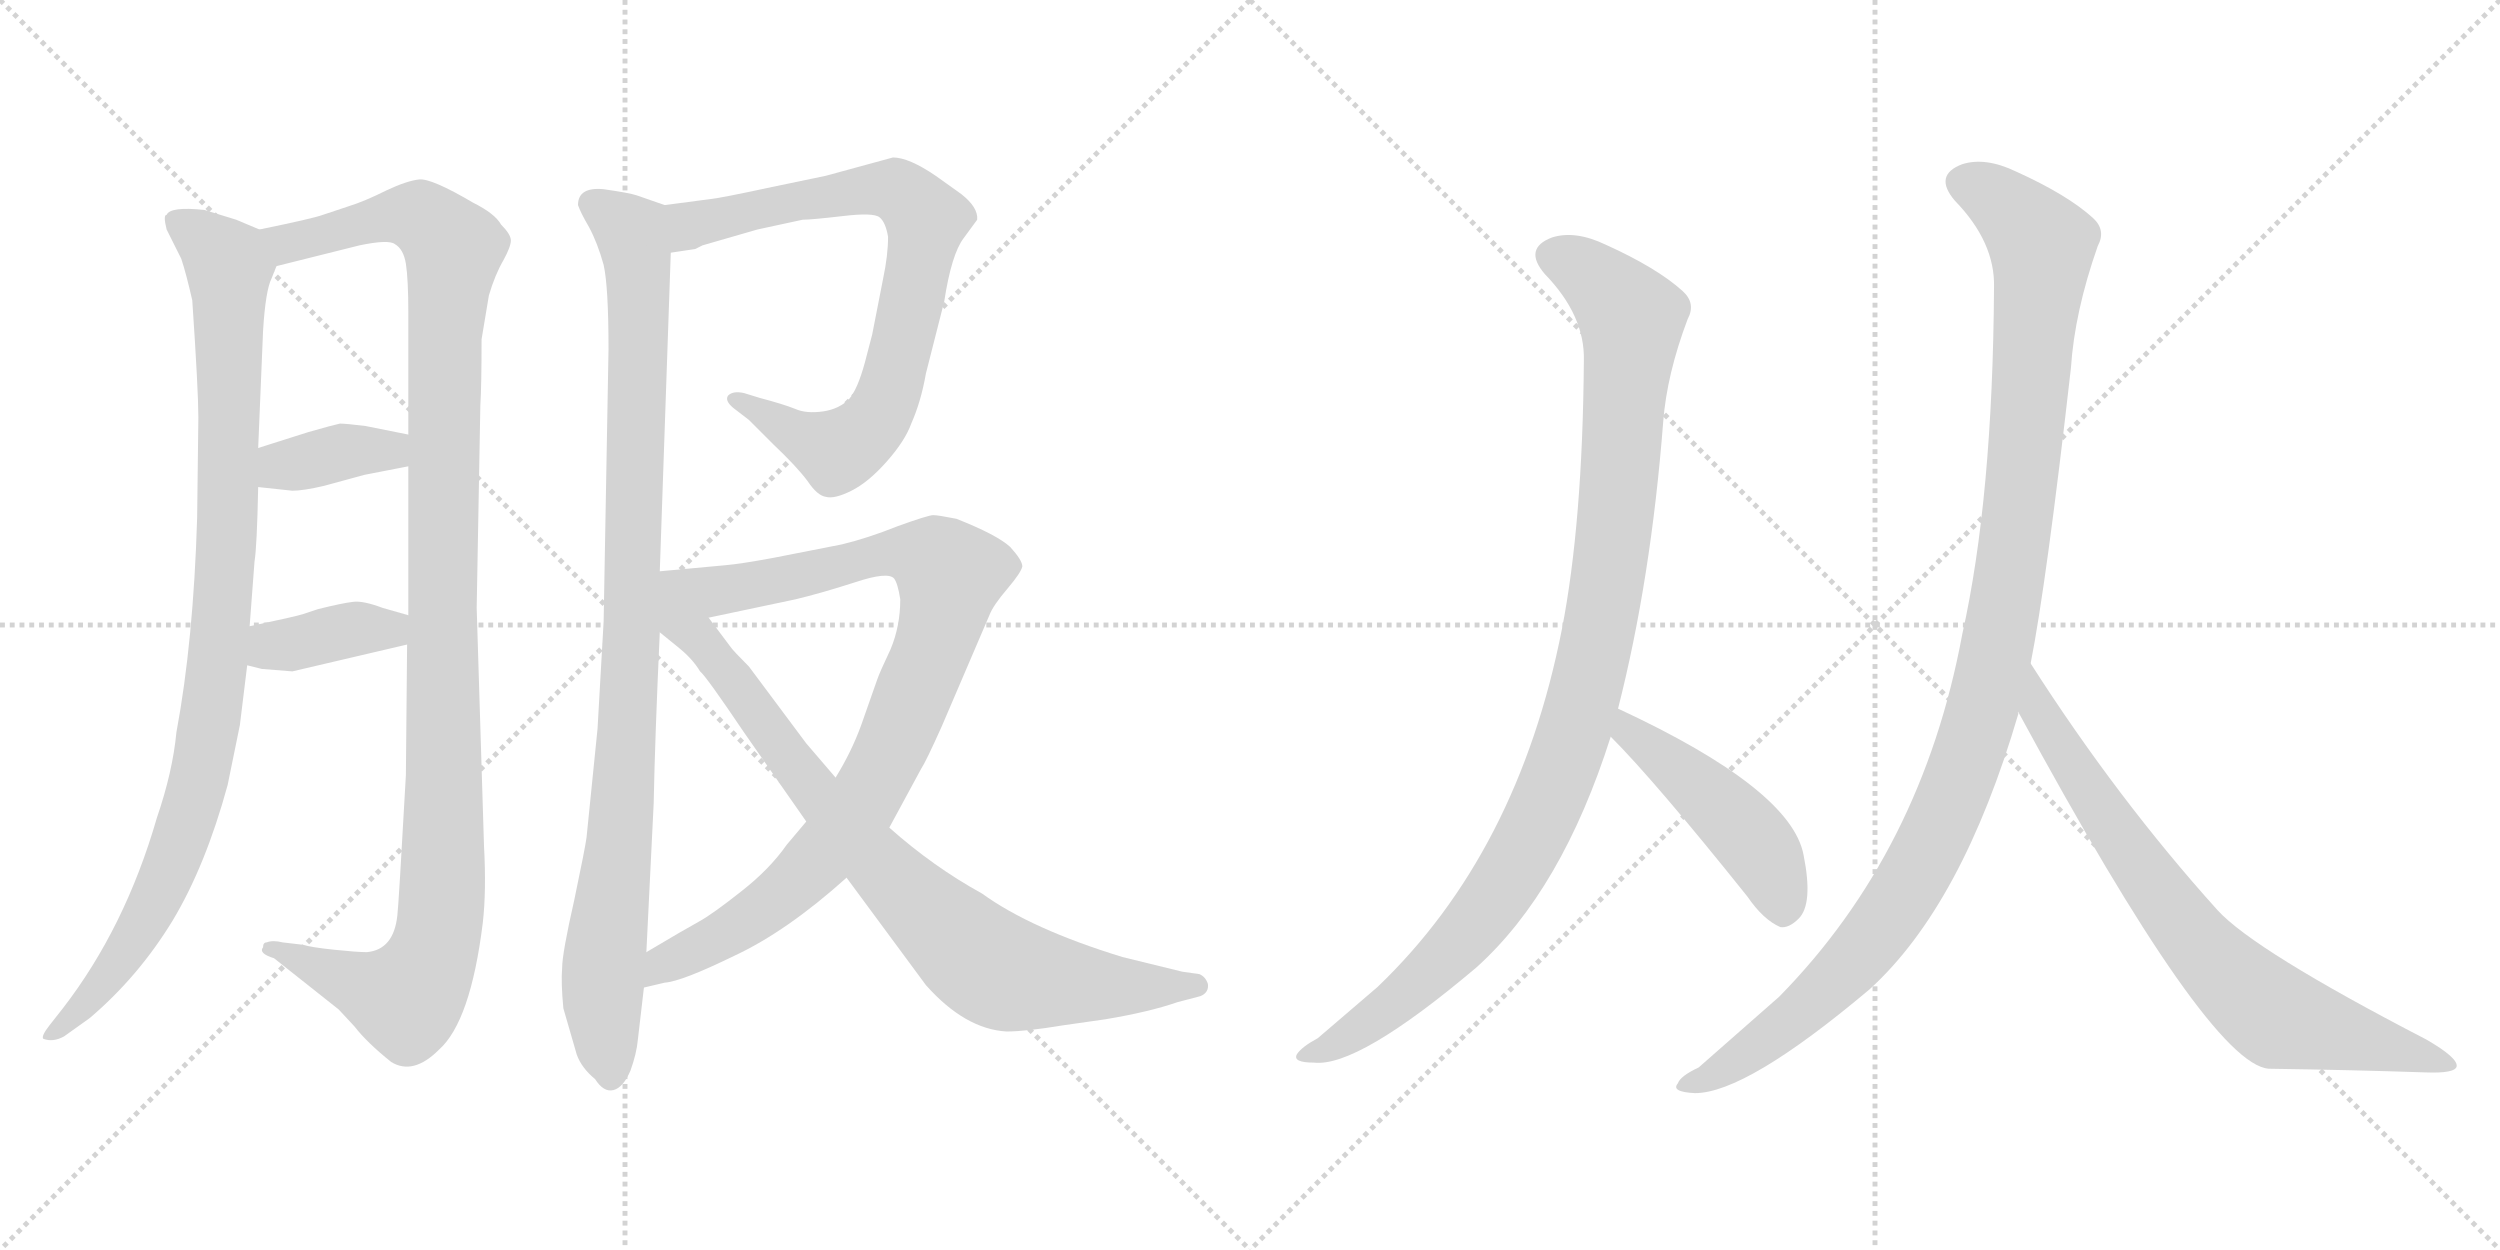<svg version="1.1" viewBox="0 0 2048 1024" xmlns="http://www.w3.org/2000/svg">
  <g stroke="lightgray" stroke-dasharray="1,1" stroke-width="1" transform="scale(4, 4)">
    <line x1="0" y1="0" x2="256" y2="256"></line>
    <line x1="256" y1="0" x2="0" y2="256"></line>
    <line x1="128" y1="0" x2="128" y2="256"></line>
    <line x1="0" y1="128" x2="256" y2="128"></line>
    <line x1="256" y1="0" x2="512" y2="256"></line>
    <line x1="512" y1="0" x2="256" y2="256"></line>
    <line x1="384" y1="0" x2="384" y2="256"></line>
    <line x1="256" y1="128" x2="512" y2="128"></line>
  </g>
<g transform="scale(1, -1) translate(0, -850)">
   <style type="text/css">
    @keyframes keyframes0 {
      from {
       stroke: black;
       stroke-dashoffset: 979;
       stroke-width: 128;
       }
       76% {
       animation-timing-function: step-end;
       stroke: black;
       stroke-dashoffset: 0;
       stroke-width: 128;
       }
       to {
       stroke: black;
       stroke-width: 1024;
       }
       }
       #make-me-a-hanzi-animation-0 {
         animation: keyframes0 1.047s both;
         animation-delay: 0s;
         animation-timing-function: linear;
       }
    @keyframes keyframes1 {
      from {
       stroke: black;
       stroke-dashoffset: 1159;
       stroke-width: 128;
       }
       79% {
       animation-timing-function: step-end;
       stroke: black;
       stroke-dashoffset: 0;
       stroke-width: 128;
       }
       to {
       stroke: black;
       stroke-width: 1024;
       }
       }
       #make-me-a-hanzi-animation-1 {
         animation: keyframes1 1.193s both;
         animation-delay: 1.047s;
         animation-timing-function: linear;
       }
    @keyframes keyframes2 {
      from {
       stroke: black;
       stroke-dashoffset: 372;
       stroke-width: 128;
       }
       55% {
       animation-timing-function: step-end;
       stroke: black;
       stroke-dashoffset: 0;
       stroke-width: 128;
       }
       to {
       stroke: black;
       stroke-width: 1024;
       }
       }
       #make-me-a-hanzi-animation-2 {
         animation: keyframes2 0.553s both;
         animation-delay: 2.24s;
         animation-timing-function: linear;
       }
    @keyframes keyframes3 {
      from {
       stroke: black;
       stroke-dashoffset: 380;
       stroke-width: 128;
       }
       55% {
       animation-timing-function: step-end;
       stroke: black;
       stroke-dashoffset: 0;
       stroke-width: 128;
       }
       to {
       stroke: black;
       stroke-width: 1024;
       }
       }
       #make-me-a-hanzi-animation-3 {
         animation: keyframes3 0.559s both;
         animation-delay: 2.793s;
         animation-timing-function: linear;
       }
    @keyframes keyframes4 {
      from {
       stroke: black;
       stroke-dashoffset: 989;
       stroke-width: 128;
       }
       76% {
       animation-timing-function: step-end;
       stroke: black;
       stroke-dashoffset: 0;
       stroke-width: 128;
       }
       to {
       stroke: black;
       stroke-width: 1024;
       }
       }
       #make-me-a-hanzi-animation-4 {
         animation: keyframes4 1.055s both;
         animation-delay: 3.352s;
         animation-timing-function: linear;
       }
    @keyframes keyframes5 {
      from {
       stroke: black;
       stroke-dashoffset: 784;
       stroke-width: 128;
       }
       72% {
       animation-timing-function: step-end;
       stroke: black;
       stroke-dashoffset: 0;
       stroke-width: 128;
       }
       to {
       stroke: black;
       stroke-width: 1024;
       }
       }
       #make-me-a-hanzi-animation-5 {
         animation: keyframes5 0.888s both;
         animation-delay: 4.407s;
         animation-timing-function: linear;
       }
    @keyframes keyframes6 {
      from {
       stroke: black;
       stroke-dashoffset: 929;
       stroke-width: 128;
       }
       75% {
       animation-timing-function: step-end;
       stroke: black;
       stroke-dashoffset: 0;
       stroke-width: 128;
       }
       to {
       stroke: black;
       stroke-width: 1024;
       }
       }
       #make-me-a-hanzi-animation-6 {
         animation: keyframes6 1.006s both;
         animation-delay: 5.295s;
         animation-timing-function: linear;
       }
    @keyframes keyframes7 {
      from {
       stroke: black;
       stroke-dashoffset: 846;
       stroke-width: 128;
       }
       73% {
       animation-timing-function: step-end;
       stroke: black;
       stroke-dashoffset: 0;
       stroke-width: 128;
       }
       to {
       stroke: black;
       stroke-width: 1024;
       }
       }
       #make-me-a-hanzi-animation-7 {
         animation: keyframes7 0.938s both;
         animation-delay: 6.301s;
         animation-timing-function: linear;
       }
    @keyframes keyframes8 {
      from {
       stroke: black;
       stroke-dashoffset: 1034;
       stroke-width: 128;
       }
       77% {
       animation-timing-function: step-end;
       stroke: black;
       stroke-dashoffset: 0;
       stroke-width: 128;
       }
       to {
       stroke: black;
       stroke-width: 1024;
       }
       }
       #make-me-a-hanzi-animation-8 {
         animation: keyframes8 1.091s both;
         animation-delay: 7.239s;
         animation-timing-function: linear;
       }
    @keyframes keyframes9 {
      from {
       stroke: black;
       stroke-dashoffset: 465;
       stroke-width: 128;
       }
       60% {
       animation-timing-function: step-end;
       stroke: black;
       stroke-dashoffset: 0;
       stroke-width: 128;
       }
       to {
       stroke: black;
       stroke-width: 1024;
       }
       }
       #make-me-a-hanzi-animation-9 {
         animation: keyframes9 0.628s both;
         animation-delay: 8.331s;
         animation-timing-function: linear;
       }
    @keyframes keyframes10 {
      from {
       stroke: black;
       stroke-dashoffset: 1125;
       stroke-width: 128;
       }
       79% {
       animation-timing-function: step-end;
       stroke: black;
       stroke-dashoffset: 0;
       stroke-width: 128;
       }
       to {
       stroke: black;
       stroke-width: 1024;
       }
       }
       #make-me-a-hanzi-animation-10 {
         animation: keyframes10 1.166s both;
         animation-delay: 8.959s;
         animation-timing-function: linear;
       }
    @keyframes keyframes11 {
      from {
       stroke: black;
       stroke-dashoffset: 755;
       stroke-width: 128;
       }
       71% {
       animation-timing-function: step-end;
       stroke: black;
       stroke-dashoffset: 0;
       stroke-width: 128;
       }
       to {
       stroke: black;
       stroke-width: 1024;
       }
       }
       #make-me-a-hanzi-animation-11 {
         animation: keyframes11 0.864s both;
         animation-delay: 10.125s;
         animation-timing-function: linear;
       }
</style>
<path d="M 212.5 662.0 L 193.5 670.0 L 167.5 678.0 Q 139.5 681.0 136.5 674.0 Q 133.5 674.0 136.5 662.0 L 148.5 638.0 Q 152.5 626.0 157.5 604.0 Q 162.5 530.0 162.5 508.0 L 161.5 426.0 Q 158.5 325.0 144.5 250.0 Q 141.5 218.0 128.5 180.0 Q 102.5 90.0 51.5 24.0 L 40.5 10.0 Q 33.5 1.0 35.5 -1.0 Q 43.5 -4.0 52.5 1.0 L 73.5 16.0 Q 113.5 50.0 141.5 96.0 Q 168.5 141.0 186.5 207.0 L 196.5 256.0 L 202.5 305.0 L 204.5 337.0 L 208.5 390.0 Q 210.5 402.0 211.5 451.0 L 211.5 483.0 L 215.5 579.0 Q 217.5 612.0 222.5 622.0 L 226.5 632.0 C 233.5 653.0 233.5 653.0 212.5 662.0 Z" fill="lightgray"></path> 
<path d="M 396.5 157.0 L 390.5 352.0 L 393.5 518.0 Q 394.5 534.0 394.5 572.0 L 400.5 608.0 Q 405.5 625.0 412.5 637.0 Q 418.5 648.0 418.5 653.0 Q 418.5 658.0 410.5 666.0 Q 405.5 675.0 387.5 684.0 Q 353.5 704.0 343.5 703.0 Q 333.5 702.0 316.5 694.0 Q 298.5 685.0 285.5 681.0 L 264.5 674.0 Q 256.5 671.0 212.5 662.0 C 183.5 656.0 197.5 625.0 226.5 632.0 L 294.5 649.0 Q 318.5 654.0 323.5 650.0 Q 330.5 646.0 332.5 634.0 Q 334.5 621.0 334.5 594.0 L 334.5 494.0 L 334.5 468.0 L 334.5 346.0 L 333.5 322.0 L 332.5 215.0 Q 326.5 107.0 325.5 100.0 Q 322.5 72.0 300.5 70.0 Q 292.5 70.0 273.5 72.0 Q 254.5 74.0 248.5 76.0 L 231.5 78.0 Q 223.5 80.0 218.5 78.0 Q 215.5 78.0 215.5 74.0 Q 211.5 69.0 224.5 65.0 L 277.5 23.0 L 290.5 9.0 Q 300.5 -4.0 320.5 -20.0 Q 338.5 -31.0 359.5 -10.0 Q 385.5 13.0 395.5 94.0 Q 398.5 120.0 396.5 157.0 Z" fill="lightgray"></path> 
<path d="M 211.5 451.0 L 239.5 448.0 Q 248.5 448.0 265.5 452.0 L 298.5 461.0 L 334.5 468.0 C 363.5 474.0 363.5 488.0 334.5 494.0 L 299.5 501.0 Q 283.5 503.0 278.5 503.0 Q 273.5 502.0 252.5 496.0 L 211.5 483.0 C 182.5 474.0 181.5 454.0 211.5 451.0 Z" fill="lightgray"></path> 
<path d="M 202.5 305.0 L 214.5 302.0 L 239.5 300.0 L 333.5 322.0 C 362.5 329.0 363.5 338.0 334.5 346.0 L 313.5 352.0 Q 297.5 358.0 289.5 357.0 Q 280.5 356.0 260.5 351.0 L 248.5 347.0 Q 242.5 345.0 204.5 337.0 C 175.5 331.0 173.5 312.0 202.5 305.0 Z" fill="lightgray"></path> 
<path d="M 544.5 682.0 L 521.5 690.0 Q 515.5 692.0 494.5 695.0 Q 473.5 697.0 473.5 682.0 Q 475.5 676.0 482.5 664.0 Q 489.5 651.0 494.5 633.0 Q 498.5 615.0 498.5 564.0 L 494.5 341.0 L 489.5 253.0 L 480.5 164.0 Q 479.5 156.0 470.5 113.0 Q 460.5 69.0 460.5 57.0 Q 459.5 45.0 461.5 24.0 L 472.5 -14.0 Q 476.5 -25.0 487.5 -34.0 Q 494.5 -45.0 502.5 -43.0 Q 510.5 -41.0 516.5 -27.0 Q 521.5 -13.0 522.5 -2.0 L 527.5 41.0 L 529.5 70.0 L 535.5 192.0 Q 536.5 245.0 540.5 332.0 L 540.5 382.0 L 549.5 643.0 C 550.5 673.0 550.5 680.0 544.5 682.0 Z" fill="lightgray"></path> 
<path d="M 569.5 646.0 L 575.5 649.0 L 620.5 662.0 L 657.5 670.0 Q 664.5 670.0 690.5 673.0 Q 715.5 676.0 720.5 672.0 Q 725.5 668.0 727.5 656.0 Q 727.5 641.0 723.5 622.0 L 714.5 576.0 L 708.5 553.0 Q 702.5 531.0 695.5 523.0 Q 687.5 515.0 674.5 513.0 Q 660.5 511.0 651.5 515.0 Q 641.5 519.0 622.5 524.0 L 609.5 528.0 Q 600.5 530.0 596.5 526.0 Q 593.5 522.0 600.5 516.0 L 613.5 506.0 L 633.5 486.0 Q 652.5 468.0 661.5 456.0 Q 669.5 444.0 676.5 443.0 Q 683.5 441.0 697.5 448.0 Q 711.5 455.0 726.5 472.0 Q 741.5 489.0 746.5 503.0 Q 754.5 521.0 758.5 544.0 L 773.5 603.0 Q 779.5 642.0 789.5 655.0 L 800.5 670.0 Q 801.5 680.0 787.5 691.0 L 766.5 706.0 Q 744.5 721.0 731.5 721.0 L 676.5 706.0 L 628.5 696.0 Q 591.5 688.0 582.5 687.0 L 544.5 682.0 C 514.5 678.0 519.5 639.0 549.5 643.0 L 569.5 646.0 Z" fill="lightgray"></path> 
<path d="M 728.5 172.0 L 754.5 220.0 Q 758.5 226.0 771.5 255.0 L 810.5 346.0 Q 813.5 354.0 825.5 368.0 Q 836.5 381.0 837.5 386.0 Q 837.5 391.0 827.5 402.0 Q 816.5 412.0 783.5 425.0 Q 768.5 428.0 764.5 428.0 Q 760.5 428.0 735.5 419.0 Q 710.5 409.0 689.5 404.0 L 633.5 393.0 Q 606.5 388.0 594.5 387.0 L 540.5 382.0 C 510.5 379.0 551.5 338.0 580.5 344.0 L 651.5 359.0 Q 672.5 364.0 700.5 373.0 Q 727.5 382.0 732.5 376.0 Q 735.5 372.0 737.5 359.0 Q 737.5 337.0 729.5 318.0 Q 720.5 299.0 718.5 293.0 L 705.5 256.0 Q 697.5 234.0 684.5 213.0 L 660.5 177.0 L 644.5 158.0 Q 630.5 138.0 607.5 120.0 Q 583.5 101.0 572.5 95.0 Q 561.5 89.0 529.5 70.0 C 503.5 55.0 498.5 35.0 527.5 41.0 L 544.5 45.0 Q 558.5 46.0 601.5 67.0 Q 644.5 87.0 693.5 131.0 L 728.5 172.0 Z" fill="lightgray"></path> 
<path d="M 693.5 131.0 L 758.5 43.0 Q 790.5 7.0 824.5 5.0 Q 840.5 5.0 870.5 10.0 L 905.5 15.0 Q 941.5 21.0 964.5 29.0 L 983.5 34.0 Q 990.5 37.0 989.5 44.0 Q 987.5 50.0 982.5 52.0 L 968.5 54.0 L 919.5 66.0 Q 844.5 89.0 804.5 118.0 Q 764.5 140.0 728.5 172.0 L 684.5 213.0 L 660.5 241.0 L 613.5 304.0 Q 600.5 317.0 598.5 320.0 L 580.5 344.0 C 534.5 406.0 486.5 376.0 540.5 332.0 L 556.5 319.0 Q 567.5 310.0 573.5 300.0 Q 578.5 296.0 609.5 250.0 L 660.5 177.0 L 693.5 131.0 Z" fill="lightgray"></path> 
<path d="M 1325.5 269.5 Q 1352.5 375.5 1362.5 504.5 Q 1365.5 543.5 1382.5 588.5 Q 1389.5 601.5 1378.5 611.5 Q 1357.5 630.5 1315.5 649.5 Q 1290.5 661.5 1271.5 655.5 Q 1247.5 646.5 1265.5 625.5 Q 1298.5 591.5 1297.5 554.5 Q 1296.5 421.5 1279.5 334.5 Q 1243.5 151.5 1128.5 41.5 L 1079.5 -0.5 Q 1066.5 -7.5 1062.5 -13.5 Q 1058.5 -20.5 1076.5 -20.5 Q 1112.5 -24.5 1209.5 57.5 Q 1279.5 120.5 1319.5 246.5 L 1325.5 269.5 Z" fill="lightgray"></path> 
<path d="M 1319.5 246.5 Q 1355.5 210.5 1431.5 115.5 Q 1444.5 96.5 1458.5 90.5 Q 1465.5 89.5 1473.5 97.5 Q 1485.5 109.5 1477.5 149.5 Q 1467.5 203.5 1325.5 269.5 C 1298.5 282.5 1298.5 267.5 1319.5 246.5 Z" fill="lightgray"></path> 
<path d="M 1663.5 306.5 Q 1676.5 372.5 1696.5 548.5 Q 1699.5 594.5 1718.5 648.5 Q 1725.5 661.5 1714.5 671.5 Q 1693.5 690.5 1651.5 709.5 Q 1626.5 721.5 1607.5 715.5 Q 1583.5 706.5 1601.5 685.5 Q 1634.5 651.5 1633.5 614.5 Q 1632.5 442.5 1607.5 330.5 Q 1574.5 152.5 1457.5 33.5 L 1391.5 -24.5 Q 1376.5 -31.5 1374.5 -37.5 Q 1368.5 -44.5 1388.5 -45.5 Q 1430.5 -45.5 1531.5 39.5 Q 1607.5 108.5 1653.5 265.5 Q 1652.5 266.5 1653.5 266.5 L 1663.5 306.5 Z" fill="lightgray"></path> 
<path d="M 1653.5 266.5 Q 1809.5 -21.5 1858.5 -25.5 Q 1927.5 -26.5 1986.5 -28.5 Q 2011.5 -29.5 2012.5 -23.5 Q 2013.5 -16.5 1987.5 -1.5 Q 1846.5 71.5 1816.5 104.5 Q 1734.5 195.5 1663.5 306.5 C 1647.5 331.5 1639.5 292.5 1653.5 266.5 Z" fill="lightgray"></path> 
      <clipPath id="make-me-a-hanzi-clip-0">
      <path d="M 212.5 662.0 L 193.5 670.0 L 167.5 678.0 Q 139.5 681.0 136.5 674.0 Q 133.5 674.0 136.5 662.0 L 148.5 638.0 Q 152.5 626.0 157.5 604.0 Q 162.5 530.0 162.5 508.0 L 161.5 426.0 Q 158.5 325.0 144.5 250.0 Q 141.5 218.0 128.5 180.0 Q 102.5 90.0 51.5 24.0 L 40.5 10.0 Q 33.5 1.0 35.5 -1.0 Q 43.5 -4.0 52.5 1.0 L 73.5 16.0 Q 113.5 50.0 141.5 96.0 Q 168.5 141.0 186.5 207.0 L 196.5 256.0 L 202.5 305.0 L 204.5 337.0 L 208.5 390.0 Q 210.5 402.0 211.5 451.0 L 211.5 483.0 L 215.5 579.0 Q 217.5 612.0 222.5 622.0 L 226.5 632.0 C 233.5 653.0 233.5 653.0 212.5 662.0 Z" fill="lightgray"></path>
      </clipPath>
      <path clip-path="url(#make-me-a-hanzi-clip-0)" d="M 145.5 668.0 L 167.5 654.0 L 187.5 628.0 L 187.5 441.0 L 174.5 277.0 L 157.5 190.0 L 127.5 112.0 L 81.5 40.0 L 40.5 3.0 " fill="none" id="make-me-a-hanzi-animation-0" stroke-dasharray="851 1702" stroke-linecap="round"></path>

      <clipPath id="make-me-a-hanzi-clip-1">
      <path d="M 396.5 157.0 L 390.5 352.0 L 393.5 518.0 Q 394.5 534.0 394.5 572.0 L 400.5 608.0 Q 405.5 625.0 412.5 637.0 Q 418.5 648.0 418.5 653.0 Q 418.5 658.0 410.5 666.0 Q 405.5 675.0 387.5 684.0 Q 353.5 704.0 343.5 703.0 Q 333.5 702.0 316.5 694.0 Q 298.5 685.0 285.5 681.0 L 264.5 674.0 Q 256.5 671.0 212.5 662.0 C 183.5 656.0 197.5 625.0 226.5 632.0 L 294.5 649.0 Q 318.5 654.0 323.5 650.0 Q 330.5 646.0 332.5 634.0 Q 334.5 621.0 334.5 594.0 L 334.5 494.0 L 334.5 468.0 L 334.5 346.0 L 333.5 322.0 L 332.5 215.0 Q 326.5 107.0 325.5 100.0 Q 322.5 72.0 300.5 70.0 Q 292.5 70.0 273.5 72.0 Q 254.5 74.0 248.5 76.0 L 231.5 78.0 Q 223.5 80.0 218.5 78.0 Q 215.5 78.0 215.5 74.0 Q 211.5 69.0 224.5 65.0 L 277.5 23.0 L 290.5 9.0 Q 300.5 -4.0 320.5 -20.0 Q 338.5 -31.0 359.5 -10.0 Q 385.5 13.0 395.5 94.0 Q 398.5 120.0 396.5 157.0 Z" fill="lightgray"></path>
      </clipPath>
      <path clip-path="url(#make-me-a-hanzi-clip-1)" d="M 223.5 661.0 L 235.5 651.0 L 333.5 674.0 L 349.5 669.0 L 371.5 646.0 L 363.5 530.0 L 363.5 147.0 L 355.5 69.0 L 332.5 32.0 L 222.5 72.0 " fill="none" id="make-me-a-hanzi-animation-1" stroke-dasharray="1031 2062" stroke-linecap="round"></path>

      <clipPath id="make-me-a-hanzi-clip-2">
      <path d="M 211.5 451.0 L 239.5 448.0 Q 248.5 448.0 265.5 452.0 L 298.5 461.0 L 334.5 468.0 C 363.5 474.0 363.5 488.0 334.5 494.0 L 299.5 501.0 Q 283.5 503.0 278.5 503.0 Q 273.5 502.0 252.5 496.0 L 211.5 483.0 C 182.5 474.0 181.5 454.0 211.5 451.0 Z" fill="lightgray"></path>
      </clipPath>
      <path clip-path="url(#make-me-a-hanzi-clip-2)" d="M 219.5 456.0 L 238.5 470.0 L 280.5 480.0 L 318.5 481.0 L 327.5 488.0 " fill="none" id="make-me-a-hanzi-animation-2" stroke-dasharray="244 488" stroke-linecap="round"></path>

      <clipPath id="make-me-a-hanzi-clip-3">
      <path d="M 202.5 305.0 L 214.5 302.0 L 239.5 300.0 L 333.5 322.0 C 362.5 329.0 363.5 338.0 334.5 346.0 L 313.5 352.0 Q 297.5 358.0 289.5 357.0 Q 280.5 356.0 260.5 351.0 L 248.5 347.0 Q 242.5 345.0 204.5 337.0 C 175.5 331.0 173.5 312.0 202.5 305.0 Z" fill="lightgray"></path>
      </clipPath>
      <path clip-path="url(#make-me-a-hanzi-clip-3)" d="M 210.5 310.0 L 222.5 320.0 L 292.5 335.0 L 318.5 334.0 L 327.5 340.0 " fill="none" id="make-me-a-hanzi-animation-3" stroke-dasharray="252 504" stroke-linecap="round"></path>

      <clipPath id="make-me-a-hanzi-clip-4">
      <path d="M 544.5 682.0 L 521.5 690.0 Q 515.5 692.0 494.5 695.0 Q 473.5 697.0 473.5 682.0 Q 475.5 676.0 482.5 664.0 Q 489.5 651.0 494.5 633.0 Q 498.5 615.0 498.5 564.0 L 494.5 341.0 L 489.5 253.0 L 480.5 164.0 Q 479.5 156.0 470.5 113.0 Q 460.5 69.0 460.5 57.0 Q 459.5 45.0 461.5 24.0 L 472.5 -14.0 Q 476.5 -25.0 487.5 -34.0 Q 494.5 -45.0 502.5 -43.0 Q 510.5 -41.0 516.5 -27.0 Q 521.5 -13.0 522.5 -2.0 L 527.5 41.0 L 529.5 70.0 L 535.5 192.0 Q 536.5 245.0 540.5 332.0 L 540.5 382.0 L 549.5 643.0 C 550.5 673.0 550.5 680.0 544.5 682.0 Z" fill="lightgray"></path>
      </clipPath>
      <path clip-path="url(#make-me-a-hanzi-clip-4)" d="M 485.5 683.0 L 517.5 659.0 L 523.5 605.0 L 517.5 324.0 L 507.5 155.0 L 493.5 44.0 L 500.5 -32.0 " fill="none" id="make-me-a-hanzi-animation-4" stroke-dasharray="861 1722" stroke-linecap="round"></path>

      <clipPath id="make-me-a-hanzi-clip-5">
      <path d="M 569.5 646.0 L 575.5 649.0 L 620.5 662.0 L 657.5 670.0 Q 664.5 670.0 690.5 673.0 Q 715.5 676.0 720.5 672.0 Q 725.5 668.0 727.5 656.0 Q 727.5 641.0 723.5 622.0 L 714.5 576.0 L 708.5 553.0 Q 702.5 531.0 695.5 523.0 Q 687.5 515.0 674.5 513.0 Q 660.5 511.0 651.5 515.0 Q 641.5 519.0 622.5 524.0 L 609.5 528.0 Q 600.5 530.0 596.5 526.0 Q 593.5 522.0 600.5 516.0 L 613.5 506.0 L 633.5 486.0 Q 652.5 468.0 661.5 456.0 Q 669.5 444.0 676.5 443.0 Q 683.5 441.0 697.5 448.0 Q 711.5 455.0 726.5 472.0 Q 741.5 489.0 746.5 503.0 Q 754.5 521.0 758.5 544.0 L 773.5 603.0 Q 779.5 642.0 789.5 655.0 L 800.5 670.0 Q 801.5 680.0 787.5 691.0 L 766.5 706.0 Q 744.5 721.0 731.5 721.0 L 676.5 706.0 L 628.5 696.0 Q 591.5 688.0 582.5 687.0 L 544.5 682.0 C 514.5 678.0 519.5 639.0 549.5 643.0 L 569.5 646.0 Z" fill="lightgray"></path>
      </clipPath>
      <path clip-path="url(#make-me-a-hanzi-clip-5)" d="M 553.5 650.0 L 565.5 666.0 L 720.5 695.0 L 746.5 686.0 L 758.5 668.0 L 728.5 530.0 L 715.5 503.0 L 699.5 488.0 L 683.5 481.0 L 603.5 523.0 " fill="none" id="make-me-a-hanzi-animation-5" stroke-dasharray="656 1312" stroke-linecap="round"></path>

      <clipPath id="make-me-a-hanzi-clip-6">
      <path d="M 728.5 172.0 L 754.5 220.0 Q 758.5 226.0 771.5 255.0 L 810.5 346.0 Q 813.5 354.0 825.5 368.0 Q 836.5 381.0 837.5 386.0 Q 837.5 391.0 827.5 402.0 Q 816.5 412.0 783.5 425.0 Q 768.5 428.0 764.5 428.0 Q 760.5 428.0 735.5 419.0 Q 710.5 409.0 689.5 404.0 L 633.5 393.0 Q 606.5 388.0 594.5 387.0 L 540.5 382.0 C 510.5 379.0 551.5 338.0 580.5 344.0 L 651.5 359.0 Q 672.5 364.0 700.5 373.0 Q 727.5 382.0 732.5 376.0 Q 735.5 372.0 737.5 359.0 Q 737.5 337.0 729.5 318.0 Q 720.5 299.0 718.5 293.0 L 705.5 256.0 Q 697.5 234.0 684.5 213.0 L 660.5 177.0 L 644.5 158.0 Q 630.5 138.0 607.5 120.0 Q 583.5 101.0 572.5 95.0 Q 561.5 89.0 529.5 70.0 C 503.5 55.0 498.5 35.0 527.5 41.0 L 544.5 45.0 Q 558.5 46.0 601.5 67.0 Q 644.5 87.0 693.5 131.0 L 728.5 172.0 Z" fill="lightgray"></path>
      </clipPath>
      <path clip-path="url(#make-me-a-hanzi-clip-6)" d="M 547.5 379.0 L 597.5 367.0 L 737.5 397.0 L 754.5 396.0 L 778.5 379.0 L 766.5 326.0 L 740.5 259.0 L 702.5 186.0 L 638.5 116.0 L 584.5 78.0 L 544.5 62.0 L 530.5 48.0 " fill="none" id="make-me-a-hanzi-animation-6" stroke-dasharray="801 1602" stroke-linecap="round"></path>

      <clipPath id="make-me-a-hanzi-clip-7">
      <path d="M 693.5 131.0 L 758.5 43.0 Q 790.5 7.0 824.5 5.0 Q 840.5 5.0 870.5 10.0 L 905.5 15.0 Q 941.5 21.0 964.5 29.0 L 983.5 34.0 Q 990.5 37.0 989.5 44.0 Q 987.5 50.0 982.5 52.0 L 968.5 54.0 L 919.5 66.0 Q 844.5 89.0 804.5 118.0 Q 764.5 140.0 728.5 172.0 L 684.5 213.0 L 660.5 241.0 L 613.5 304.0 Q 600.5 317.0 598.5 320.0 L 580.5 344.0 C 534.5 406.0 486.5 376.0 540.5 332.0 L 556.5 319.0 Q 567.5 310.0 573.5 300.0 Q 578.5 296.0 609.5 250.0 L 660.5 177.0 L 693.5 131.0 Z" fill="lightgray"></path>
      </clipPath>
      <path clip-path="url(#make-me-a-hanzi-clip-7)" d="M 544.5 376.0 L 557.5 341.0 L 597.5 298.0 L 691.5 173.0 L 806.5 61.0 L 828.5 51.0 L 909.5 41.0 L 980.5 43.0 " fill="none" id="make-me-a-hanzi-animation-7" stroke-dasharray="718 1436" stroke-linecap="round"></path>

      <clipPath id="make-me-a-hanzi-clip-8">
      <path d="M 1325.5 269.5 Q 1352.5 375.5 1362.5 504.5 Q 1365.5 543.5 1382.5 588.5 Q 1389.5 601.5 1378.5 611.5 Q 1357.5 630.5 1315.5 649.5 Q 1290.5 661.5 1271.5 655.5 Q 1247.5 646.5 1265.5 625.5 Q 1298.5 591.5 1297.5 554.5 Q 1296.5 421.5 1279.5 334.5 Q 1243.5 151.5 1128.5 41.5 L 1079.5 -0.5 Q 1066.5 -7.5 1062.5 -13.5 Q 1058.5 -20.5 1076.5 -20.5 Q 1112.5 -24.5 1209.5 57.5 Q 1279.5 120.5 1319.5 246.5 L 1325.5 269.5 Z" fill="lightgray"></path>
      </clipPath>
      <path clip-path="url(#make-me-a-hanzi-clip-8)" d="M 1273.5 639.5 L 1310.5 618.5 L 1336.5 586.5 L 1314.5 355.5 L 1288.5 246.5 L 1257.5 170.5 L 1204.5 88.5 L 1139.5 25.5 L 1070.5 -15.5 " fill="none" id="make-me-a-hanzi-animation-8" stroke-dasharray="906 1812" stroke-linecap="round"></path>

      <clipPath id="make-me-a-hanzi-clip-9">
      <path d="M 1319.5 246.5 Q 1355.5 210.5 1431.5 115.5 Q 1444.5 96.5 1458.5 90.5 Q 1465.5 89.5 1473.5 97.5 Q 1485.5 109.5 1477.5 149.5 Q 1467.5 203.5 1325.5 269.5 C 1298.5 282.5 1298.5 267.5 1319.5 246.5 Z" fill="lightgray"></path>
      </clipPath>
      <path clip-path="url(#make-me-a-hanzi-clip-9)" d="M 1334.5 261.5 L 1334.5 250.5 L 1431.5 166.5 L 1451.5 136.5 L 1459.5 103.5 " fill="none" id="make-me-a-hanzi-animation-9" stroke-dasharray="337 674" stroke-linecap="round"></path>

      <clipPath id="make-me-a-hanzi-clip-10">
      <path d="M 1663.5 306.5 Q 1676.5 372.5 1696.5 548.5 Q 1699.5 594.5 1718.5 648.5 Q 1725.5 661.5 1714.5 671.5 Q 1693.5 690.5 1651.5 709.5 Q 1626.5 721.5 1607.5 715.5 Q 1583.5 706.5 1601.5 685.5 Q 1634.5 651.5 1633.5 614.5 Q 1632.5 442.5 1607.5 330.5 Q 1574.5 152.5 1457.5 33.5 L 1391.5 -24.5 Q 1376.5 -31.5 1374.5 -37.5 Q 1368.5 -44.5 1388.5 -45.5 Q 1430.5 -45.5 1531.5 39.5 Q 1607.5 108.5 1653.5 265.5 Q 1652.5 266.5 1653.5 266.5 L 1663.5 306.5 Z" fill="lightgray"></path>
      </clipPath>
      <path clip-path="url(#make-me-a-hanzi-clip-10)" d="M 1609.5 699.5 L 1646.5 678.5 L 1672.5 646.5 L 1651.5 411.5 L 1617.5 247.5 L 1568.5 131.5 L 1532.5 79.5 L 1462.5 9.5 L 1382.5 -39.5 " fill="none" id="make-me-a-hanzi-animation-10" stroke-dasharray="997 1994" stroke-linecap="round"></path>

      <clipPath id="make-me-a-hanzi-clip-11">
      <path d="M 1653.5 266.5 Q 1809.5 -21.5 1858.5 -25.5 Q 1927.5 -26.5 1986.5 -28.5 Q 2011.5 -29.5 2012.5 -23.5 Q 2013.5 -16.5 1987.5 -1.5 Q 1846.5 71.5 1816.5 104.5 Q 1734.5 195.5 1663.5 306.5 C 1647.5 331.5 1639.5 292.5 1653.5 266.5 Z" fill="lightgray"></path>
      </clipPath>
      <path clip-path="url(#make-me-a-hanzi-clip-11)" d="M 1666.5 298.5 L 1671.5 260.5 L 1727.5 174.5 L 1776.5 106.5 L 1836.5 40.5 L 1866.5 16.5 L 2007.5 -22.5 " fill="none" id="make-me-a-hanzi-animation-11" stroke-dasharray="627 1254" stroke-linecap="round"></path>

</g>
</svg>
